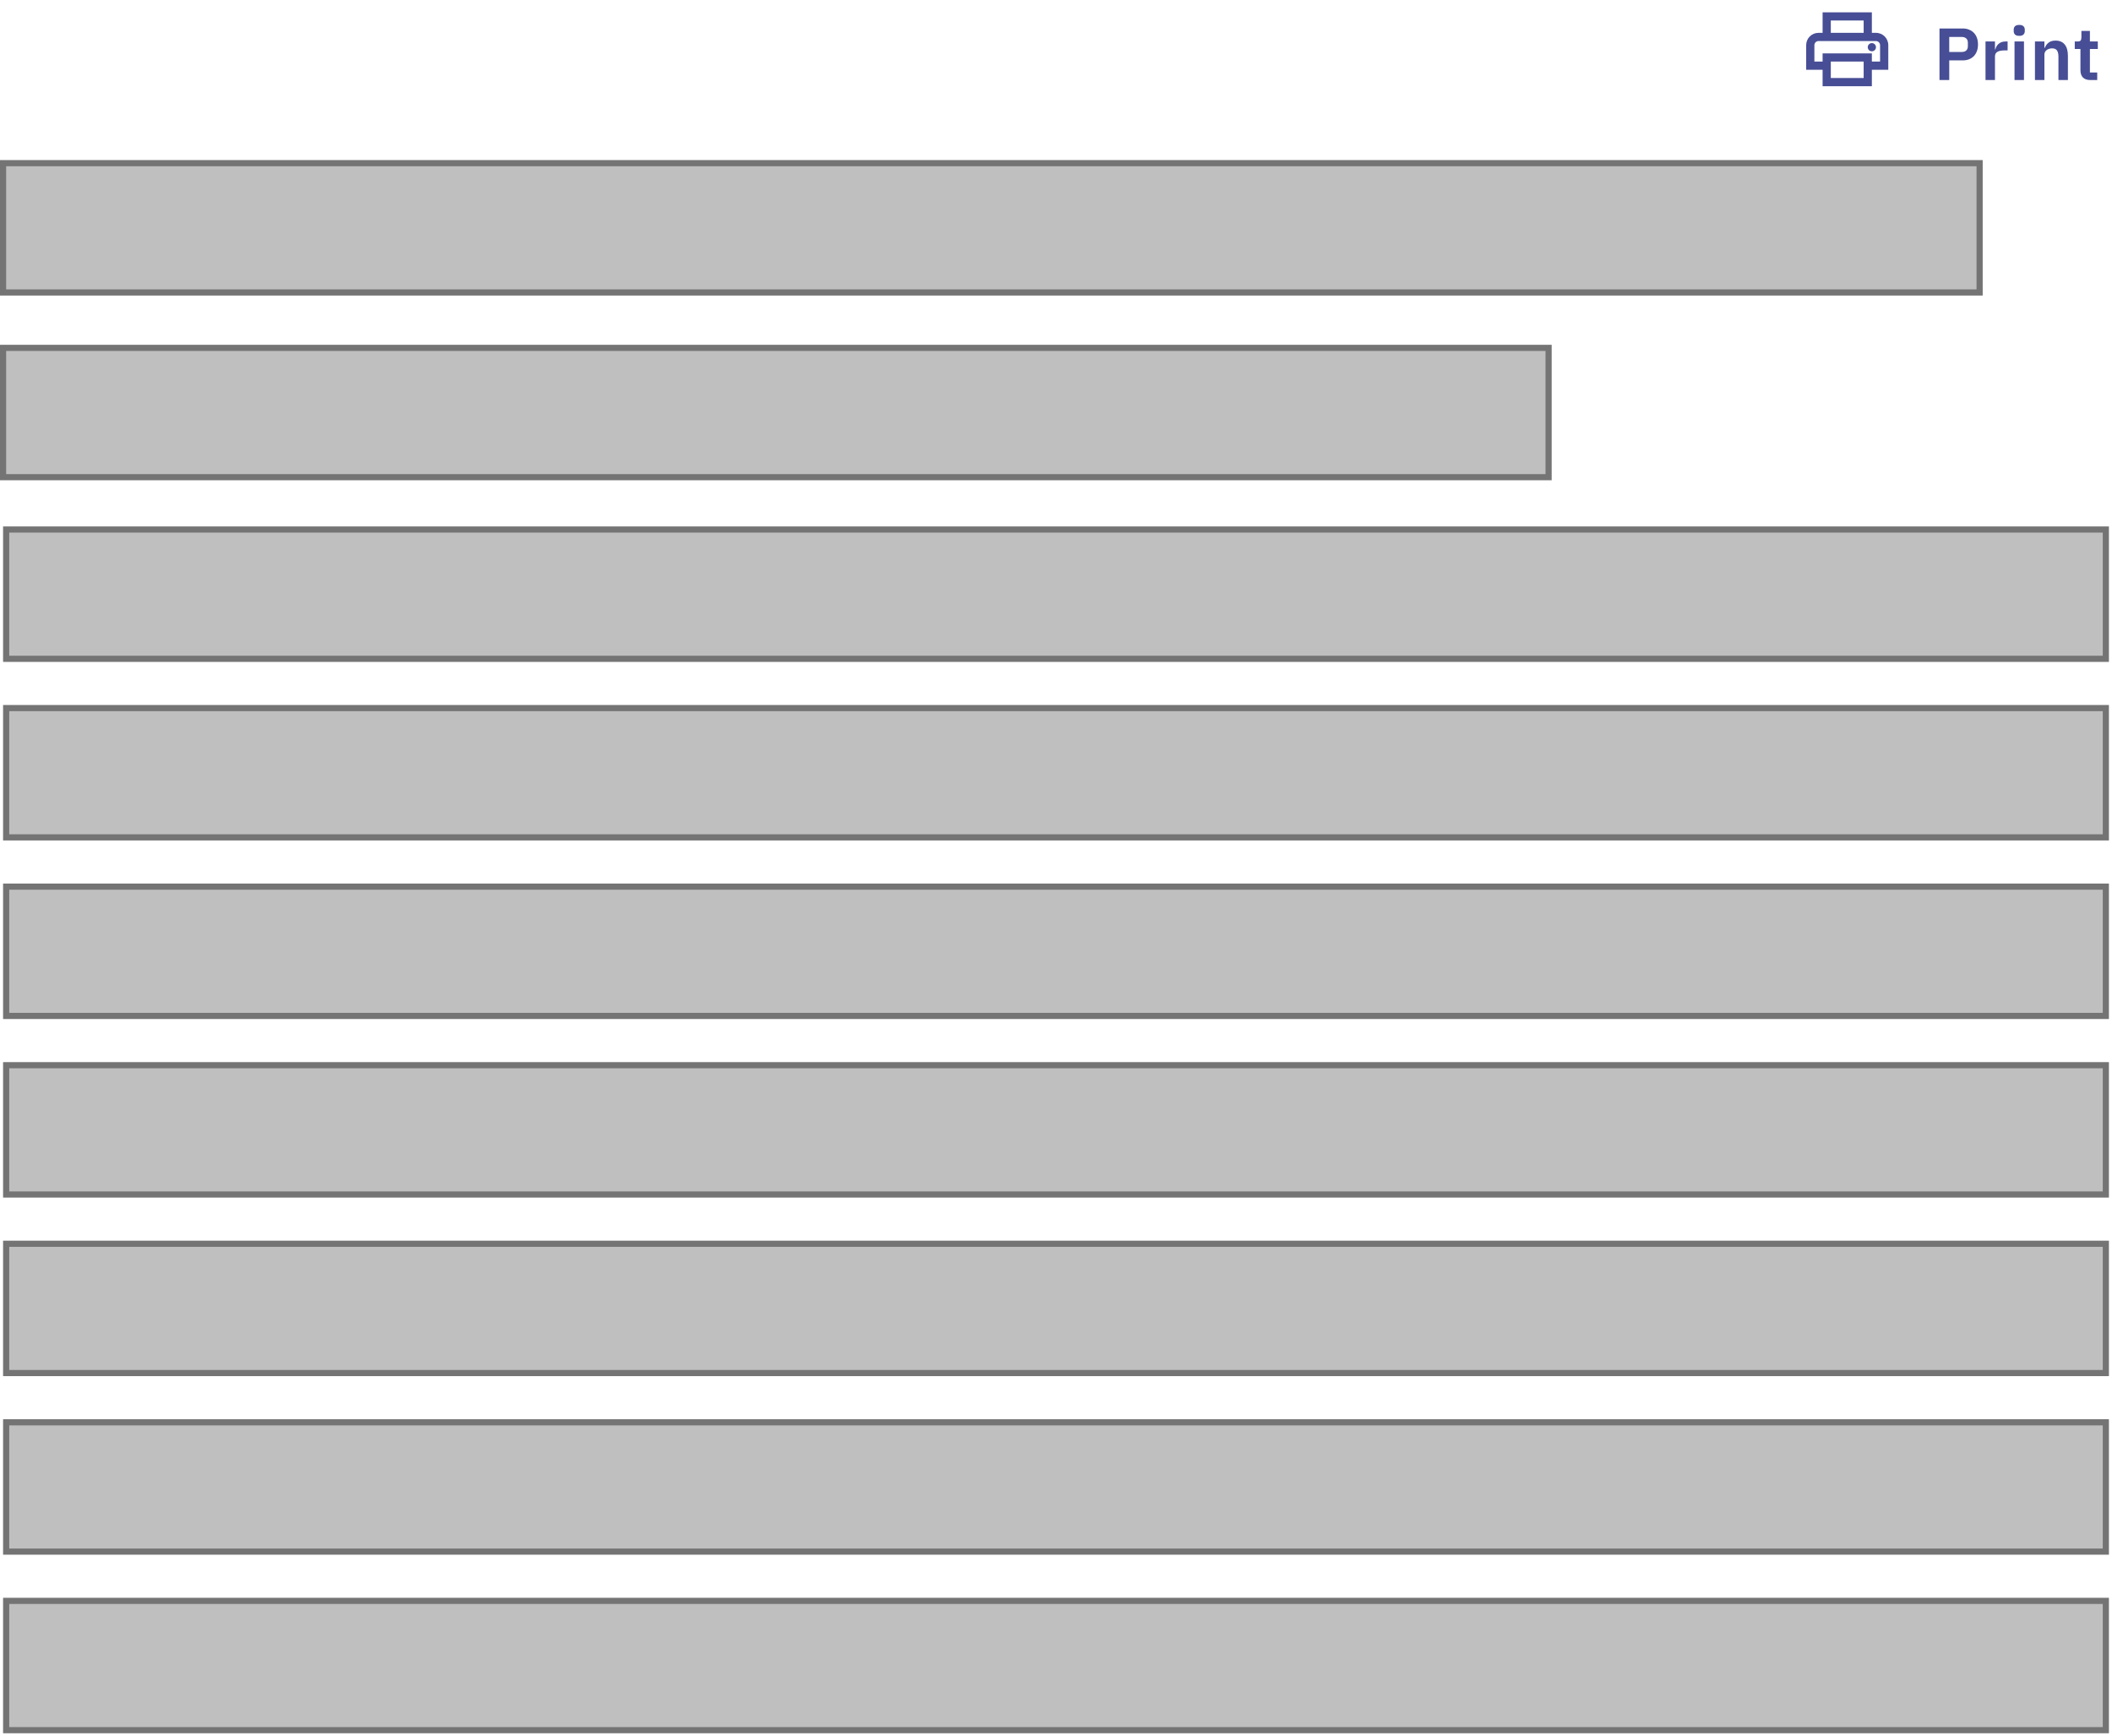 <svg width="343" height="282" viewBox="0 0 343 282" fill="none" xmlns="http://www.w3.org/2000/svg">
<path d="M342 86H1V107H342V86Z" fill="#BFBFBF" stroke="#747474"/>
<path d="M342 144H1V165H342V144Z" fill="#BFBFBF" stroke="#747474"/>
<path d="M342 202H1V223H342V202Z" fill="#BFBFBF" stroke="#747474"/>
<path d="M342 260H1V281H342V260Z" fill="#BFBFBF" stroke="#747474"/>
<path d="M342 115H1V136H342V115Z" fill="#BFBFBF" stroke="#747474"/>
<path d="M342 173H1V194H342V173Z" fill="#BFBFBF" stroke="#747474"/>
<path d="M342 231H1V252H342V231Z" fill="#BFBFBF" stroke="#747474"/>
<path d="M321.5 26.5H0.5V47.5H321.5V26.5Z" fill="#BFBFBF" stroke="#747474"/>
<path d="M251.5 56.5H0.5V77.5H251.5V56.5Z" fill="#BFBFBF" stroke="#747474"/>
<path d="M314.984 13V4.624H318.752C319.136 4.624 319.48 4.688 319.784 4.816C320.096 4.936 320.36 5.112 320.576 5.344C320.792 5.568 320.956 5.84 321.068 6.16C321.18 6.48 321.236 6.832 321.236 7.216C321.236 7.608 321.18 7.964 321.068 8.284C320.956 8.596 320.792 8.868 320.576 9.1C320.36 9.324 320.096 9.5 319.784 9.628C319.48 9.748 319.136 9.808 318.752 9.808H316.568V13H314.984ZM316.568 8.44H318.608C318.912 8.44 319.152 8.36 319.328 8.2C319.504 8.032 319.592 7.796 319.592 7.492V6.94C319.592 6.636 319.504 6.404 319.328 6.244C319.152 6.084 318.912 6.004 318.608 6.004H316.568V8.44ZM322.458 13V6.736H323.994V8.032H324.054C324.094 7.864 324.154 7.704 324.234 7.552C324.322 7.392 324.434 7.252 324.57 7.132C324.706 7.012 324.866 6.916 325.05 6.844C325.242 6.772 325.462 6.736 325.71 6.736H326.046V8.188H325.566C325.046 8.188 324.654 8.264 324.39 8.416C324.126 8.568 323.994 8.816 323.994 9.16V13H322.458ZM327.937 5.824C327.617 5.824 327.385 5.752 327.241 5.608C327.105 5.464 327.037 5.28 327.037 5.056V4.816C327.037 4.592 327.105 4.408 327.241 4.264C327.385 4.12 327.617 4.048 327.937 4.048C328.249 4.048 328.477 4.12 328.621 4.264C328.765 4.408 328.837 4.592 328.837 4.816V5.056C328.837 5.28 328.765 5.464 328.621 5.608C328.477 5.752 328.249 5.824 327.937 5.824ZM327.169 6.736H328.705V13H327.169V6.736ZM330.486 13V6.736H332.022V7.78H332.082C332.21 7.444 332.41 7.164 332.682 6.94C332.962 6.708 333.346 6.592 333.834 6.592C334.482 6.592 334.978 6.804 335.322 7.228C335.666 7.652 335.838 8.256 335.838 9.04V13H334.302V9.196C334.302 8.748 334.222 8.412 334.062 8.188C333.902 7.964 333.638 7.852 333.27 7.852C333.11 7.852 332.954 7.876 332.802 7.924C332.658 7.964 332.526 8.028 332.406 8.116C332.294 8.196 332.202 8.3 332.13 8.428C332.058 8.548 332.022 8.692 332.022 8.86V13H330.486ZM339.496 13C338.968 13 338.564 12.864 338.284 12.592C338.012 12.312 337.876 11.916 337.876 11.404V7.96H336.952V6.736H337.432C337.664 6.736 337.82 6.684 337.9 6.58C337.988 6.468 338.032 6.304 338.032 6.088V5.02H339.412V6.736H340.696V7.96H339.412V11.776H340.6V13H339.496Z" fill="#474E95"/>
<path d="M304.667 5.333H304V2H296V5.333H295.333C294.227 5.333 293.333 6.227 293.333 7.333V11.333H296V14H304V11.333H306.667V7.333C306.667 6.227 305.773 5.333 304.667 5.333ZM297.333 3.333H302.667V5.333H297.333V3.333ZM302.667 12.667H297.333V10H302.667V12.667ZM304 10V8.667H296V10H294.667V7.333C294.667 6.967 294.967 6.667 295.333 6.667H304.667C305.033 6.667 305.333 6.967 305.333 7.333V10H304Z" fill="#474E95"/>
<path d="M304 8.333C304.368 8.333 304.667 8.035 304.667 7.667C304.667 7.298 304.368 7 304 7C303.632 7 303.333 7.298 303.333 7.667C303.333 8.035 303.632 8.333 304 8.333Z" fill="#474E95"/>
</svg>
